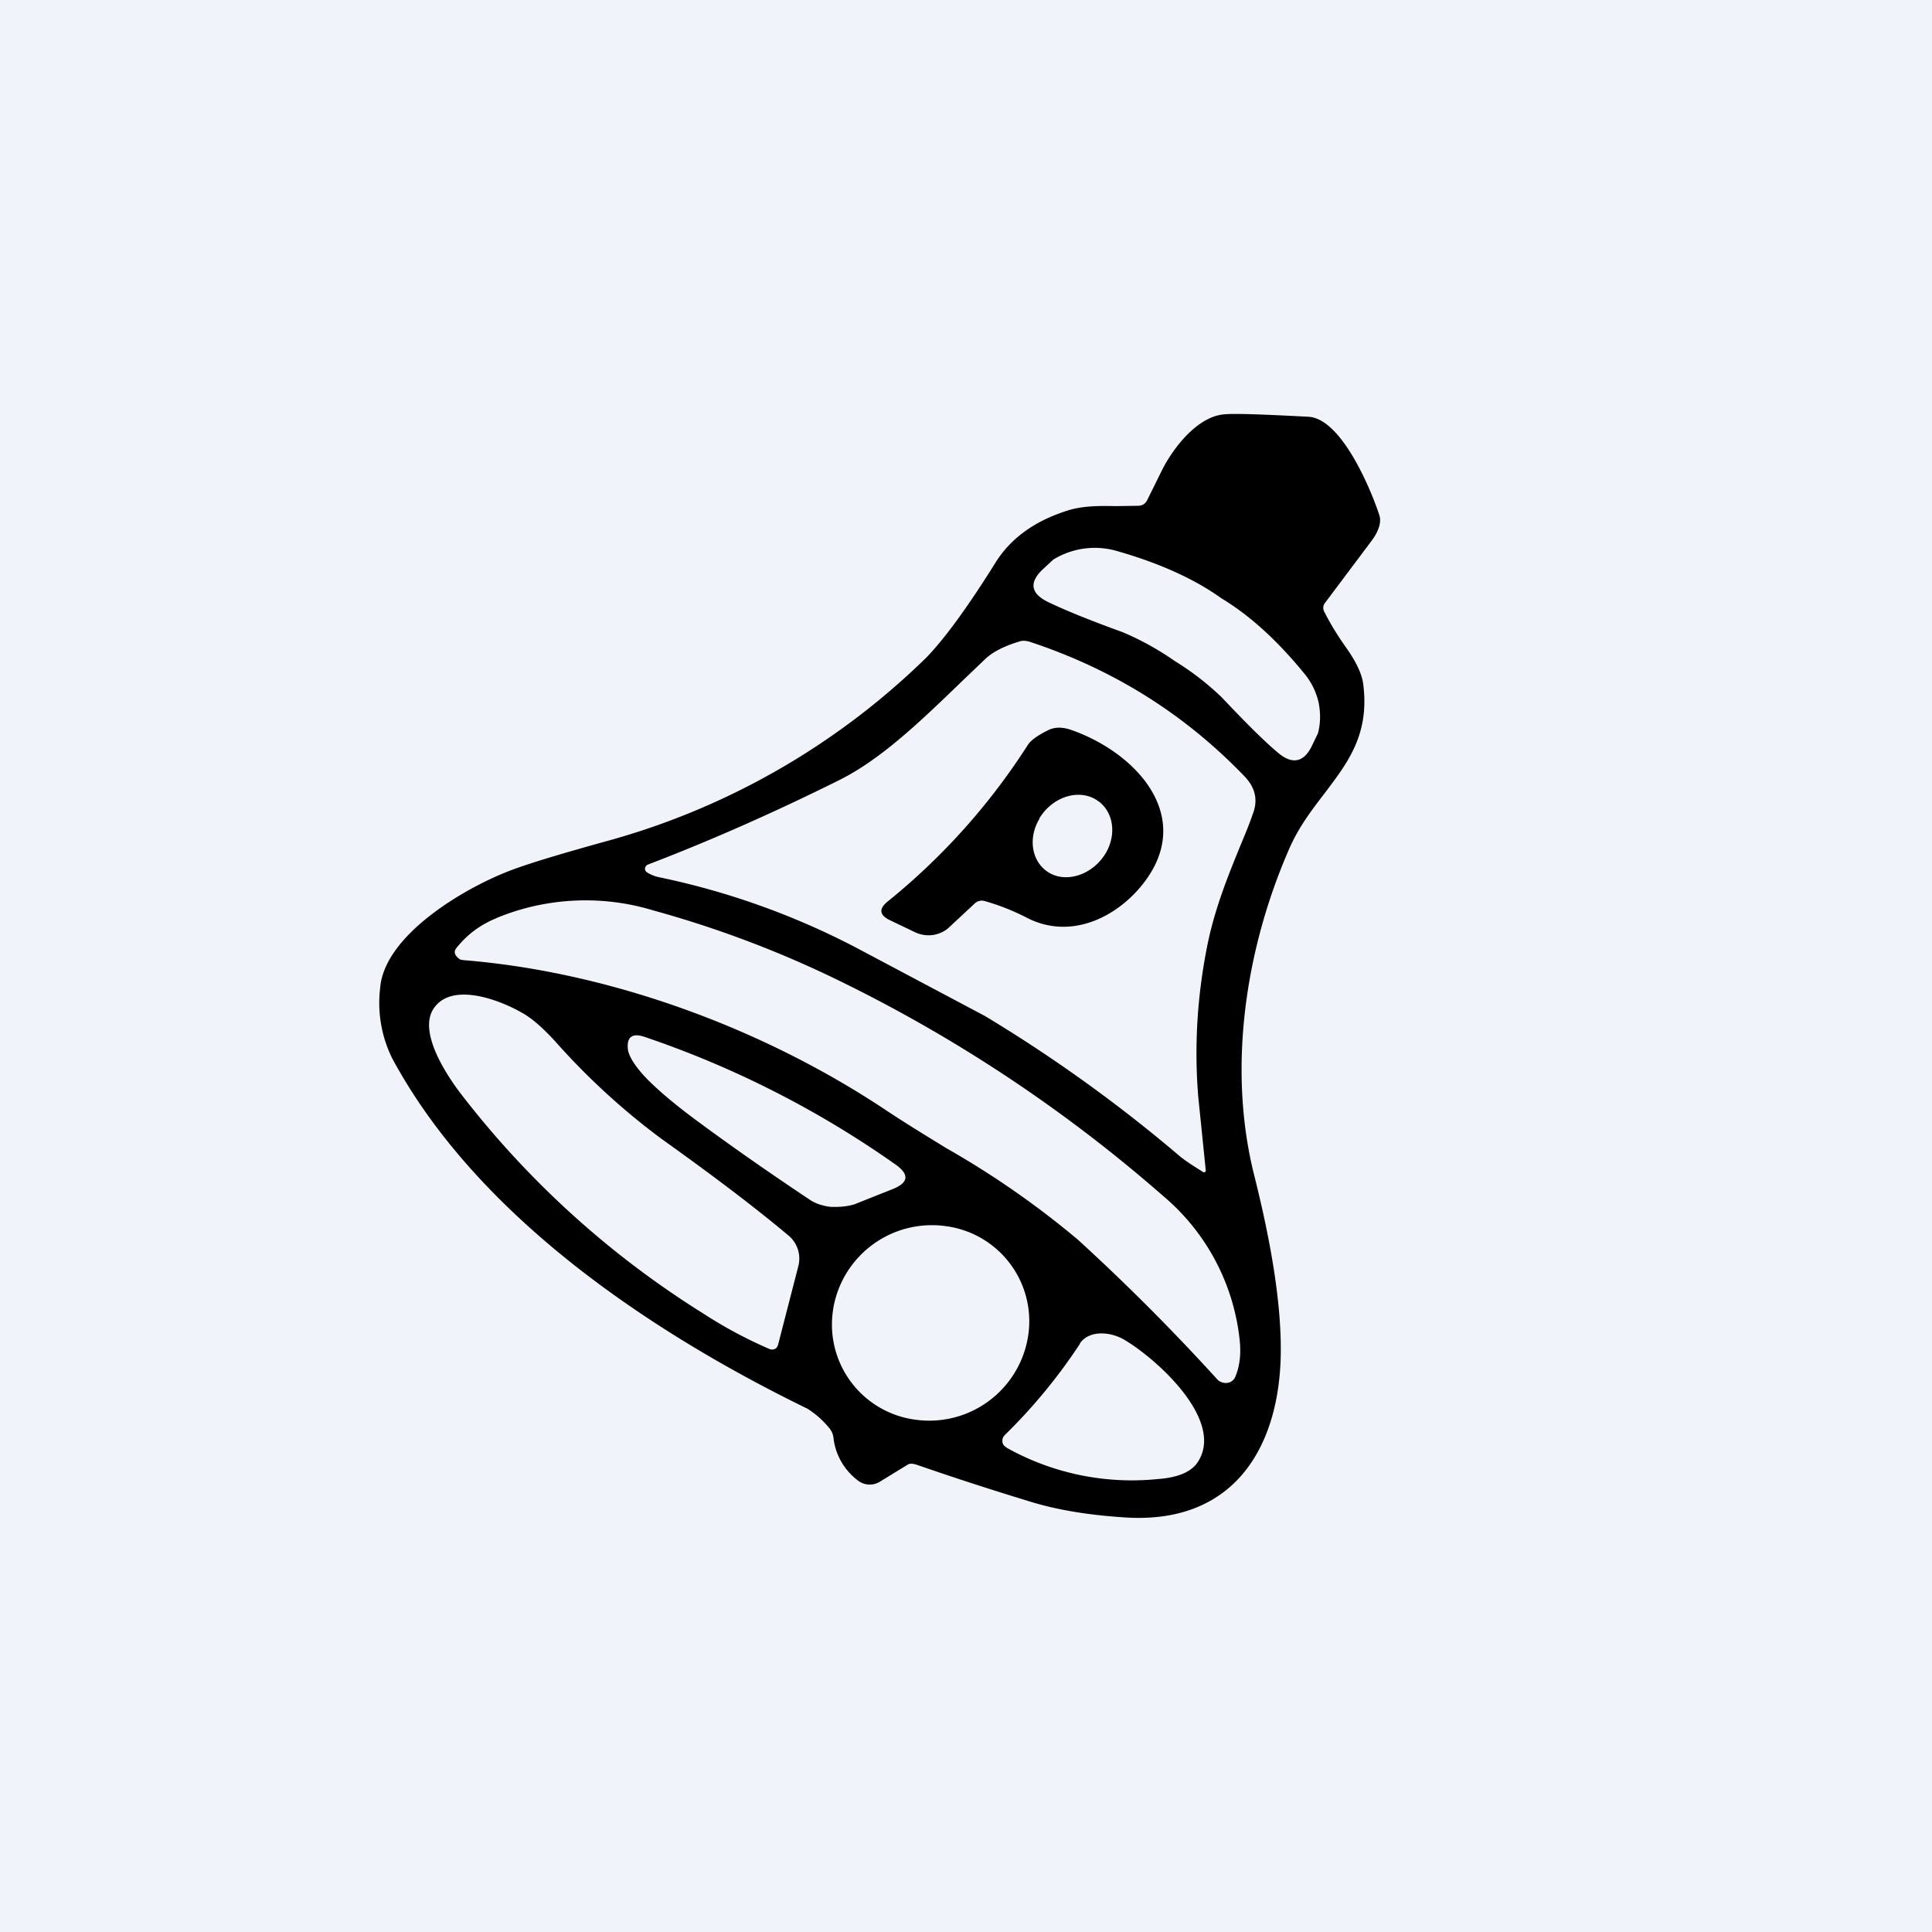 <svg width="56" height="56" viewBox="0 0 56 56" xmlns="http://www.w3.org/2000/svg"><path fill="#F0F3FA" d="M0 0h56v56H0z"/><path fill-rule="evenodd" d="m33.25 14.5.43-.87c.3-.6 1-1.55 1.8-1.62.3-.03 1.1 0 2.45.07.98.06 1.84 2.2 2.05 2.85.07.21-.02.48-.25.78l-1.32 1.76a.23.23 0 0 0-.02.27c.17.34.38.68.62 1.02.3.42.46.77.5 1.04.2 1.48-.44 2.3-1.12 3.2-.37.48-.75.98-1.02 1.6-1.27 2.9-1.8 6.38-1.01 9.49.44 1.76.81 3.7.76 5.31-.09 2.64-1.42 4.81-4.56 4.58-1.07-.07-2-.23-2.78-.48a90 90 0 0 1-3.17-1.03c-.14-.05-.24-.06-.31-.01l-.8.49a.56.56 0 0 1-.65-.05 1.8 1.8 0 0 1-.69-1.21.52.52 0 0 0-.11-.28 2.6 2.6 0 0 0-.65-.58c-4.82-2.35-9.65-5.73-12.03-10.15a3.62 3.62 0 0 1-.35-2.05c.13-1.58 2.61-3 3.97-3.47.56-.2 1.38-.44 2.45-.74a21.29 21.29 0 0 0 9.4-5.35c.51-.52 1.19-1.44 2.02-2.77.44-.7 1.13-1.2 2.08-1.5.43-.14.93-.14 1.4-.13l.67-.01c.11-.01.19-.06.24-.16Zm2.15 2.84c.83.5 1.63 1.23 2.42 2.2a2 2 0 0 1 .4.82c.06.3.06.6-.02.9l-.03.06-.13.27c-.24.52-.59.59-1.03.2-.4-.34-.93-.87-1.6-1.58a8 8 0 0 0-1.36-1.05 8.1 8.1 0 0 0-1.52-.84c-.94-.34-1.65-.63-2.13-.86-.53-.25-.59-.58-.15-.98l.28-.26a2.3 2.3 0 0 1 1.84-.25c1.23.35 2.25.81 3.03 1.37Zm-.53 16.63c-.32-.2-.55-.35-.7-.48a42.89 42.89 0 0 0-5.62-4.04l-3.75-1.99a21.99 21.99 0 0 0-5.68-2.03 1.08 1.08 0 0 1-.36-.14.13.13 0 0 1-.05-.05.12.12 0 0 1 .01-.13.13.13 0 0 1 .06-.05c1.83-.7 3.68-1.52 5.55-2.45 1.2-.6 2.32-1.67 3.55-2.86l.68-.65c.21-.2.54-.37.97-.5.1-.04.2-.03.31 0 2.43.8 4.5 2.1 6.23 3.9.32.33.4.7.24 1.1-.1.3-.22.58-.34.87-.36.88-.74 1.81-.96 2.86-.3 1.46-.4 2.94-.28 4.44l.22 2.16a.05.05 0 0 1-.01.03l-.01.01a.05.05 0 0 1-.06 0ZM14.4 26.61c-.5.2-.88.5-1.18.88-.06.08-.05.17.03.25l.08.07.1.02c4.12.33 8.5 1.89 12.1 4.25.64.43 1.28.82 1.9 1.2a25.7 25.7 0 0 1 3.81 2.65A61.6 61.6 0 0 1 35.3 40a.3.3 0 0 0 .13.07.31.31 0 0 0 .28-.04.28.28 0 0 0 .09-.11c.13-.3.18-.66.13-1.1a6.33 6.33 0 0 0-2.21-4.15 42.64 42.64 0 0 0-9.47-6.28 30.93 30.93 0 0 0-5.31-2 6.76 6.76 0 0 0-4.55.22ZM19.16 33c1.4 1 2.63 1.92 3.68 2.8a.87.87 0 0 1 .3.9l-.59 2.29-.03.06a.18.18 0 0 1-.06.05.2.2 0 0 1-.16 0 12.9 12.9 0 0 1-1.92-1.03 26.69 26.69 0 0 1-7.04-6.39c-.46-.61-1.17-1.74-.8-2.4.49-.84 1.9-.32 2.58.07.28.15.6.43.96.82A20.22 20.22 0 0 0 19.16 33Zm-.54-1.87c.36.4.95.9 1.79 1.51.79.58 1.81 1.3 3.07 2.14.15.1.35.17.58.2.22.01.46 0 .7-.07l1.13-.45c.44-.18.47-.41.09-.69a28.47 28.47 0 0 0-7.28-3.71c-.37-.13-.54-.01-.5.36.03.19.17.42.42.71Zm5.53 6.82a2.78 2.78 0 0 0 2.38 3.2 2.9 2.9 0 0 0 3.27-2.42 2.78 2.78 0 0 0-2.39-3.19 2.9 2.9 0 0 0-3.26 2.4Zm7.16.99a15.96 15.96 0 0 1-2.19 2.66.23.23 0 0 0-.02.3l.09.07a7.43 7.43 0 0 0 4.38.9c.56-.04.93-.2 1.12-.45.86-1.2-1.12-3-2.09-3.58-.4-.24-1.02-.3-1.3.1Zm-3.06-12.75-.73.68c-.12.12-.29.2-.47.23a.92.92 0 0 1-.53-.08l-.71-.34c-.32-.15-.35-.33-.08-.55a18.95 18.95 0 0 0 4.07-4.55c.08-.12.27-.26.57-.41.2-.1.41-.1.66-.02 1.93.67 3.62 2.54 2.1 4.47-.74.94-2.05 1.63-3.33 1a6.56 6.56 0 0 0-1.25-.5.3.3 0 0 0-.3.07Zm1.88-2.46c-.36.6-.21 1.31.32 1.59.52.27 1.24.01 1.6-.59.35-.6.2-1.3-.33-1.58s-1.24-.02-1.6.58Z"/></svg>